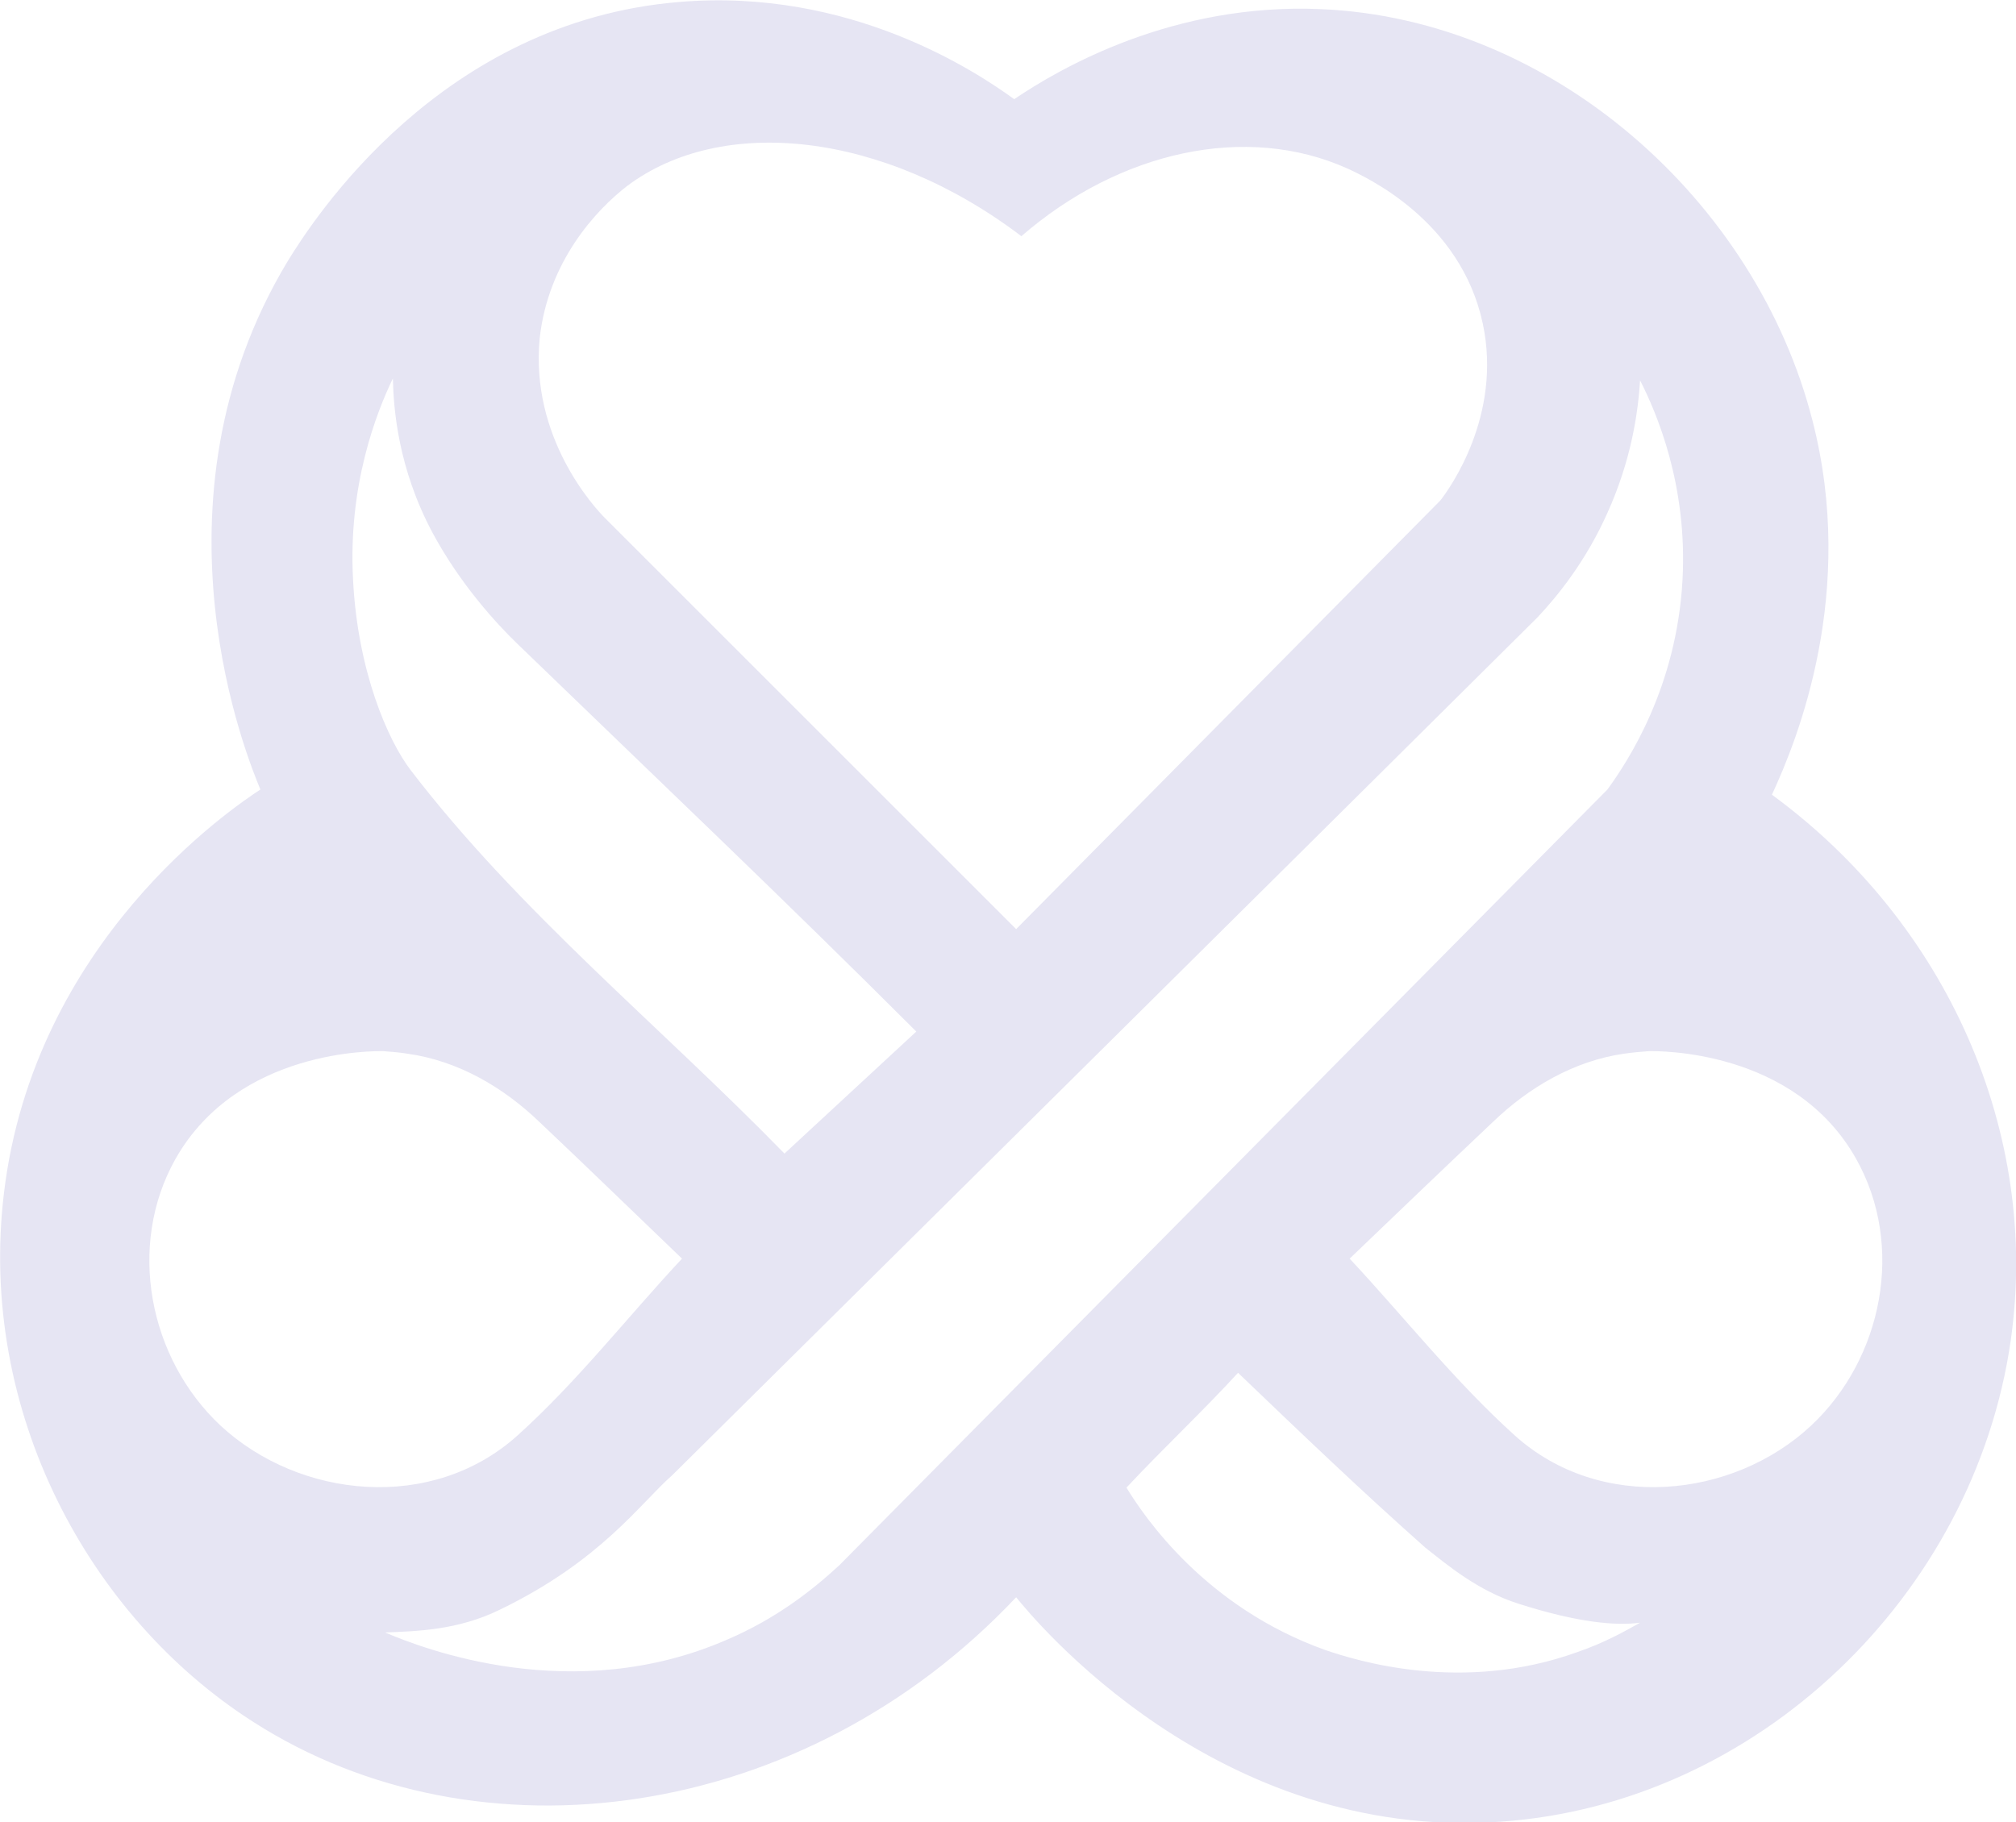 <?xml version="1.0" encoding="UTF-8"?>
<svg id="Layer_2" data-name="Layer 2" xmlns="http://www.w3.org/2000/svg" viewBox="0 0 30.89 27.93">
  <defs>
    <style>
      .cls-1 {
        fill: #e6e5f3;
      }
    </style>
  </defs>
  <g id="Layer_1-2" data-name="Layer 1">
    <path class="cls-1" d="m27.15,12.18c.4-.86,1.3-3.11.62-5.74-.86-3.36-3.98-6.15-7.53-6.3-2.26-.1-3.99.9-4.7,1.38-.58-.42-2.51-1.71-5.13-1.49-3.66.3-5.6,3.32-6,3.97-2.25,3.73-.59,7.69-.42,8.1-.44.29-3.47,2.33-3.93,6.19-.4,3.34,1.3,6.49,3.82,8.1,3.46,2.22,8.44,1.54,11.69-1.91.26.32,3.06,3.75,7.42,3.44,3.94-.27,7.26-3.47,7.82-7.38.45-3.17-.97-6.39-3.66-8.36ZM8.27,5.18c.13-1.17.86-1.96,1.34-2.33,1.45-1.09,3.92-.84,6.04.77,1.51-1.31,3.45-1.73,4.99-1.04.28.13,1.74.79,2.08,2.38.3,1.41-.51,2.53-.65,2.71-2.17,2.19-4.33,4.38-6.5,6.57l-6.3-6.3c-.16-.16-1.15-1.23-1-2.76Zm-2.25.62c.01.47.08,1.38.61,2.37.42.78.97,1.38,1.29,1.69,2.12,2.05,4.09,3.92,6.12,5.95-.67.62-1.35,1.25-2.02,1.87-1.91-1.96-4.07-3.71-5.73-5.88-.35-.46-.81-1.52-.88-2.91-.08-1.46.36-2.57.61-3.09Zm-2.64,16.05c-1.1-1.03-1.44-2.76-.69-4.09.96-1.69,3.06-1.65,3.18-1.65.13.01.26.02.38.04.77.11,1.46.51,2.02,1.05.73.69,1.45,1.39,2.18,2.09-.84.9-1.6,1.88-2.52,2.71-1.31,1.18-3.34.97-4.55-.15Zm9.48,2.14c-.41.38-.97.82-1.72,1.14-2.36,1.03-4.65.14-5.24-.11.47-.02,1.11-.03,1.76-.35,1.55-.75,2.15-1.63,2.64-2.06,4.42-4.38,8.84-8.76,13.26-13.15.31-.33.74-.86,1.07-1.6.37-.82.47-1.55.5-2.03.25.49.73,1.6.65,3.06-.09,1.64-.83,2.77-1.15,3.21-3.92,3.96-7.85,7.93-11.77,11.89Zm11.31,1.33c-1.77.64-3.39.13-3.86-.03-1.85-.66-2.78-2.05-3.05-2.49.57-.61,1.14-1.14,1.71-1.76.96.92,1.9,1.82,2.87,2.68.33.26.8.66,1.43.86.91.29,1.49.34,1.86.29-.23.13-.55.31-.96.45Zm3.58-3.47c-1.2,1.12-3.23,1.33-4.54.15-.92-.83-1.69-1.81-2.53-2.71.73-.7,1.46-1.4,2.19-2.09.56-.54,1.25-.94,2.01-1.05.13-.02.26-.03.39-.04.12,0,2.22-.04,3.17,1.65.75,1.33.41,3.06-.69,4.09Z"/>
  </g>
</svg>